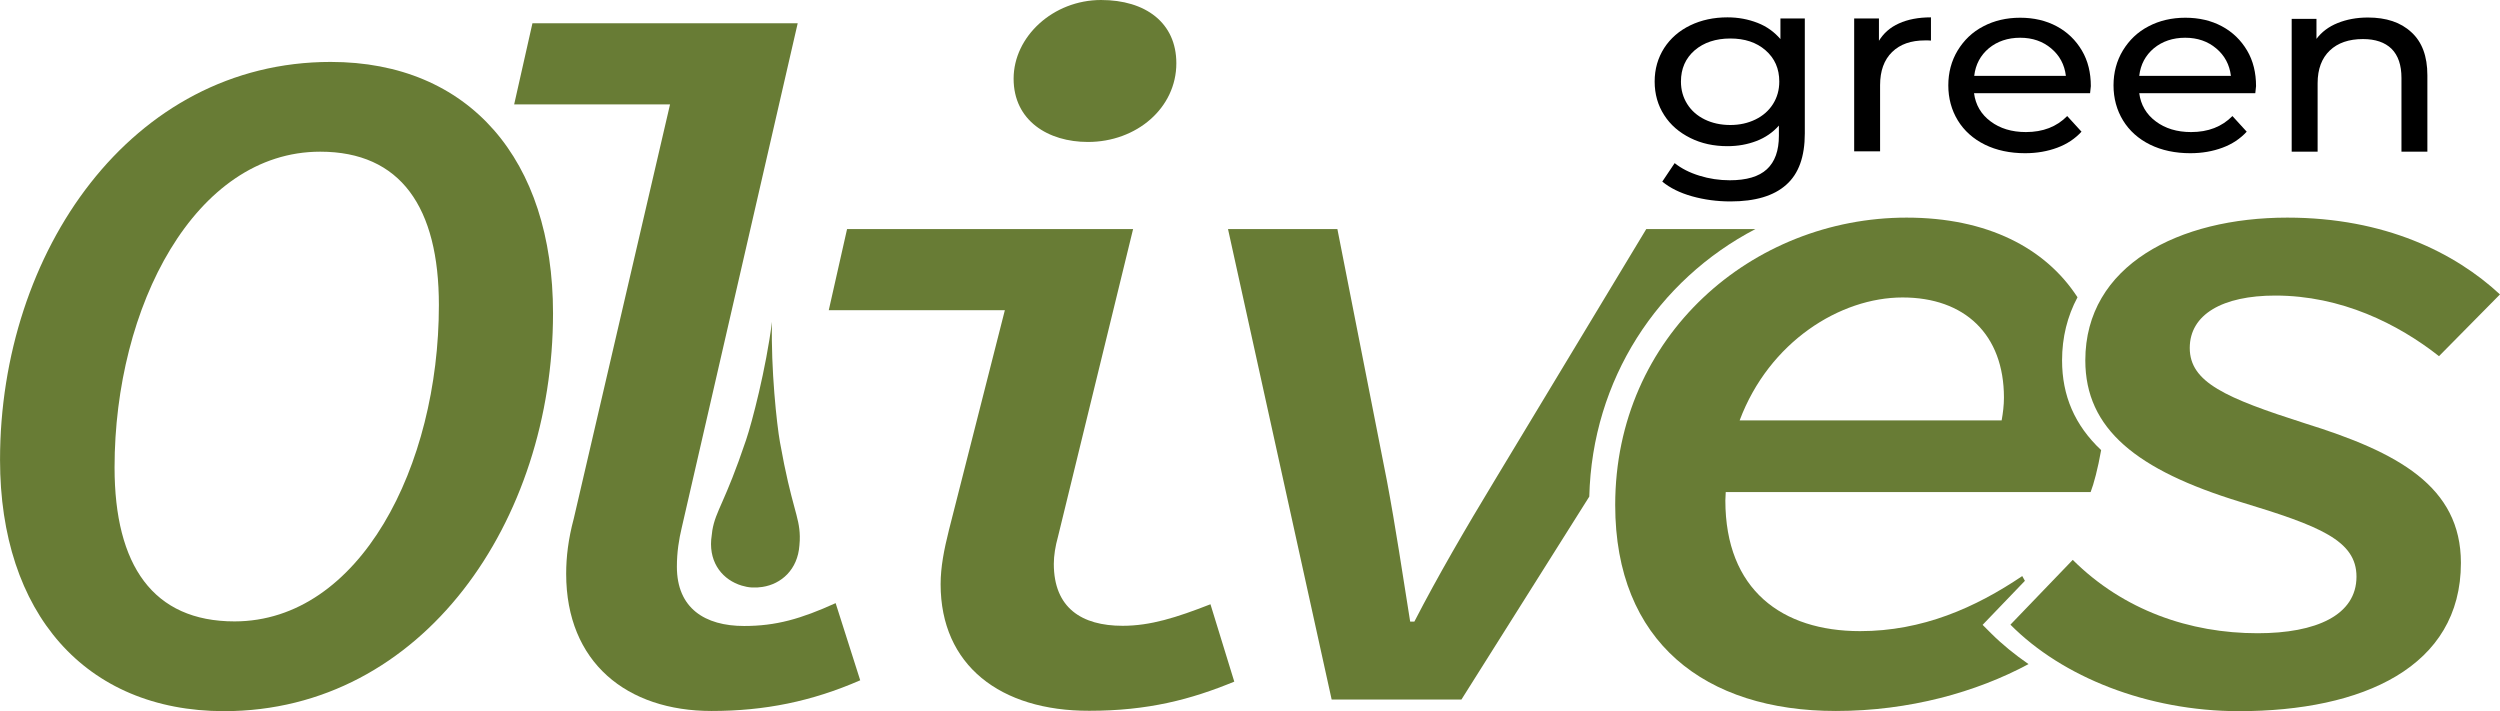 <svg viewBox="0 0 146.25 41.605" xmlns="http://www.w3.org/2000/svg" xmlns:xlink="http://www.w3.org/1999/xlink" width="146.25" height="41.604" fill="none" customFrame="#000000">
	<g id="Group">
		<g id="Group 173">
			<g id="Group">
				<path id="Vector" d="M105.582 1.093L105.582 7.804C105.582 9.164 105.226 10.167 104.49 10.814C103.765 11.46 102.684 11.784 101.235 11.784C100.443 11.784 99.696 11.683 98.983 11.483C98.269 11.282 97.69 10.992 97.244 10.624L97.968 9.543C98.359 9.855 98.838 10.1 99.418 10.279C99.986 10.457 100.588 10.546 101.19 10.546C102.171 10.546 102.896 10.334 103.364 9.9C103.832 9.465 104.066 8.818 104.066 7.938L104.066 7.347C103.71 7.748 103.275 8.049 102.751 8.25C102.227 8.45 101.67 8.551 101.056 8.551C100.254 8.551 99.529 8.395 98.882 8.071C98.236 7.748 97.723 7.313 97.355 6.734C96.987 6.165 96.798 5.507 96.798 4.772C96.798 4.036 96.987 3.389 97.355 2.809C97.723 2.241 98.236 1.795 98.882 1.483C99.529 1.171 100.254 1.015 101.056 1.015C101.692 1.015 102.271 1.126 102.818 1.338C103.364 1.55 103.799 1.873 104.156 2.286L104.156 1.082L105.582 1.082L105.582 1.093ZM102.695 6.99C103.13 6.778 103.475 6.477 103.721 6.087C103.966 5.697 104.089 5.262 104.089 4.772C104.089 4.013 103.821 3.411 103.286 2.943C102.751 2.475 102.06 2.252 101.224 2.252C100.376 2.252 99.674 2.486 99.139 2.943C98.604 3.411 98.336 4.013 98.336 4.772C98.336 5.262 98.459 5.697 98.704 6.087C98.949 6.477 99.295 6.778 99.73 6.99C100.165 7.202 100.666 7.313 101.224 7.313C101.77 7.313 102.26 7.202 102.695 6.99Z" fill="rgb(0,0,0)" fill-rule="nonzero" />
				<path id="Vector" d="M111.089 1.371C111.602 1.137 112.227 1.015 112.962 1.015L112.962 2.375C112.884 2.364 112.762 2.364 112.617 2.364C111.792 2.364 111.156 2.587 110.688 3.044C110.22 3.501 109.986 4.147 109.986 4.983L109.986 8.852L108.47 8.852L108.47 1.082L109.919 1.082L109.919 2.386C110.187 1.951 110.566 1.605 111.089 1.371Z" fill="rgb(0,0,0)" fill-rule="nonzero" />
				<path id="Vector" d="M122.271 5.452L115.482 5.452C115.571 6.132 115.894 6.689 116.451 7.102C116.998 7.514 117.689 7.726 118.514 7.726C119.517 7.726 120.32 7.414 120.933 6.789L121.769 7.704C121.39 8.116 120.922 8.428 120.353 8.64C119.785 8.852 119.16 8.963 118.469 8.963C117.589 8.963 116.797 8.796 116.117 8.462C115.437 8.127 114.902 7.648 114.534 7.046C114.166 6.444 113.977 5.753 113.977 4.995C113.977 4.248 114.155 3.568 114.523 2.955C114.891 2.353 115.381 1.873 116.028 1.539C116.663 1.204 117.388 1.037 118.179 1.037C118.982 1.037 119.695 1.204 120.32 1.539C120.944 1.873 121.435 2.353 121.791 2.955C122.148 3.557 122.315 4.259 122.315 5.039C122.304 5.128 122.293 5.273 122.271 5.452ZM116.351 2.821C115.861 3.233 115.571 3.768 115.493 4.437L120.855 4.437C120.777 3.78 120.487 3.244 119.996 2.832C119.506 2.419 118.904 2.208 118.179 2.208C117.455 2.208 116.842 2.419 116.351 2.821Z" fill="rgb(0,0,0)" fill-rule="nonzero" />
				<path id="Vector" d="M131.936 5.452L125.147 5.452C125.236 6.132 125.559 6.689 126.116 7.102C126.663 7.514 127.354 7.726 128.179 7.726C129.182 7.726 129.985 7.414 130.598 6.789L131.434 7.704C131.055 8.116 130.587 8.428 130.018 8.64C129.45 8.852 128.825 8.963 128.134 8.963C127.254 8.963 126.462 8.796 125.782 8.462C125.102 8.127 124.567 7.648 124.199 7.046C123.831 6.444 123.642 5.753 123.642 4.995C123.642 4.248 123.82 3.568 124.188 2.955C124.556 2.353 125.046 1.873 125.693 1.539C126.328 1.204 127.053 1.037 127.844 1.037C128.647 1.037 129.361 1.204 129.985 1.539C130.609 1.873 131.1 2.353 131.456 2.955C131.813 3.557 131.98 4.259 131.98 5.039C131.969 5.128 131.958 5.273 131.936 5.452ZM126.005 2.821C125.514 3.233 125.225 3.768 125.147 4.437L130.509 4.437C130.431 3.78 130.141 3.244 129.65 2.832C129.16 2.419 128.558 2.208 127.833 2.208C127.109 2.208 126.495 2.419 126.005 2.821Z" fill="rgb(0,0,0)" fill-rule="nonzero" />
				<path id="Vector" d="M141.066 1.884C141.691 2.452 142.003 3.288 142.003 4.403L142.003 8.874L140.487 8.874L140.487 4.559C140.487 3.812 140.297 3.244 139.907 2.854C139.517 2.475 138.959 2.285 138.235 2.285C137.41 2.285 136.763 2.508 136.295 2.954C135.827 3.4 135.582 4.035 135.582 4.871L135.582 8.874L134.065 8.874L134.065 1.103L135.515 1.103L135.515 2.274C135.816 1.873 136.228 1.56 136.752 1.349C137.276 1.137 137.867 1.025 138.525 1.025C139.595 1.025 140.442 1.304 141.066 1.884Z" fill="rgb(0,0,0)" fill-rule="nonzero" />
			</g>
			<g id="Group">
				<path id="Vector" d="M0 26.9C0 14.76 7.659 3.623 19.342 3.623C27.446 3.623 32.351 9.331 32.351 18.327C32.351 30.467 24.748 41.604 13.099 41.604C4.972 41.593 0 35.852 0 26.9ZM25.674 17.848C25.674 12.129 23.444 8.874 18.729 8.874C11.404 8.874 6.7 17.937 6.7 27.346C6.7 33.076 8.952 36.353 13.723 36.353C21.047 36.342 25.674 27.279 25.674 17.848Z" fill="rgb(104,124,53)" fill-rule="nonzero" />
				<path id="Vector" d="M33.12 33.567C33.12 32.586 33.243 31.538 33.566 30.334L39.196 6.109L30.077 6.109L31.147 1.36L46.665 1.36L39.876 30.891C39.72 31.549 39.597 32.285 39.597 33.154C39.597 35.585 41.236 36.621 43.533 36.621C45.394 36.621 46.844 36.209 48.884 35.284L50.322 39.798C47.479 41.036 44.737 41.593 41.626 41.593C36.677 41.593 33.12 38.762 33.12 33.567Z" fill="rgb(104,124,53)" fill-rule="nonzero" />
				<path id="Vector" d="M55.026 34.18C55.026 33.165 55.227 32.151 55.517 30.991L58.783 18.149L48.482 18.149L49.553 13.4L66.286 13.4L61.893 31.393C61.737 31.95 61.648 32.507 61.648 32.987C61.648 35.562 63.276 36.61 65.673 36.61C67.3 36.61 68.816 36.13 70.812 35.35L72.205 39.876C69.664 40.924 67.155 41.582 63.722 41.582C58.516 41.593 55.026 38.917 55.026 34.18ZM59.296 4.604C59.296 2.14 61.604 0 64.413 0C67.01 0 68.816 1.327 68.816 3.701C68.816 6.321 66.486 8.305 63.644 8.305C61.314 8.305 59.296 7.057 59.296 4.604Z" fill="rgb(104,124,53)" fill-rule="nonzero" />
				<g id="Group">
					<path id="Vector" d="M102.695 13.399L96.308 13.399L87.445 28.092C85.751 30.891 84.101 33.722 82.741 36.364L82.495 36.364C82.061 33.644 81.648 30.857 81.135 28.126L78.237 13.399L71.838 13.399L77.902 40.924L85.494 40.924L92.974 29.051C93.142 22.195 96.988 16.376 102.695 13.399Z" fill="rgb(104,124,53)" fill-rule="nonzero" />
				</g>
				<path id="Vector" d="M46.788 31.371C46.765 30.178 46.308 29.687 45.628 25.875C45.439 24.827 45.093 21.594 45.16 18.829C44.815 21.56 43.989 24.726 43.644 25.741C42.407 29.42 41.871 29.854 41.671 31.025C41.648 31.192 41.626 31.371 41.604 31.571C41.492 32.987 42.317 33.935 43.388 34.258C43.577 34.314 43.778 34.358 43.989 34.369C44.19 34.38 44.402 34.369 44.603 34.336C45.706 34.169 46.665 33.322 46.765 31.906C46.788 31.716 46.788 31.538 46.788 31.371Z" fill="rgb(104,124,53)" fill-rule="nonzero" />
				<path id="Vector" d="M116.474 37.045L115.984 36.555L118.458 33.979L118.302 33.701C115.56 35.551 112.461 36.922 108.815 36.922C104.256 36.922 100.934 34.514 100.934 29.275C100.934 29.108 100.956 28.952 100.956 28.785L122.304 28.785C122.483 28.327 122.728 27.413 122.918 26.332C121.368 24.872 120.632 23.144 120.632 21.081C120.632 19.732 120.944 18.495 121.535 17.391C119.662 14.504 116.251 12.731 111.535 12.731C102.517 12.731 94.49 19.632 94.49 29.543C94.49 37.569 99.752 41.593 107.4 41.593C111.703 41.593 115.616 40.49 118.67 38.851C117.879 38.305 117.132 37.703 116.474 37.045ZM111.301 17.402C114.936 17.402 117.232 19.565 117.232 23.266C117.232 23.701 117.176 24.158 117.098 24.593L101.77 24.593C103.498 19.989 107.656 17.402 111.301 17.402Z" fill="rgb(104,124,53)" fill-rule="nonzero" />
				<path id="Vector" d="M117.611 36.544L121.257 32.753C124.222 35.707 128.113 37.045 132.07 37.045C135.504 37.045 137.856 35.986 137.856 33.734C137.856 31.616 135.704 30.769 131.067 29.364C124.991 27.503 121.992 25.095 121.992 21.081C121.992 15.518 127.466 12.731 133.809 12.731C139.528 12.731 143.631 14.794 146.25 17.224L142.683 20.836C140.275 18.941 136.964 17.291 133.107 17.291C130.019 17.291 128.102 18.395 128.102 20.357C128.102 22.363 130.186 23.277 134.857 24.771C140.275 26.455 143.965 28.45 143.965 32.931C143.965 39.018 138.235 41.605 130.955 41.605C125.627 41.593 120.644 39.609 117.611 36.544Z" fill="rgb(104,124,53)" fill-rule="nonzero" />
			</g>
		</g>
	</g>
</svg>

